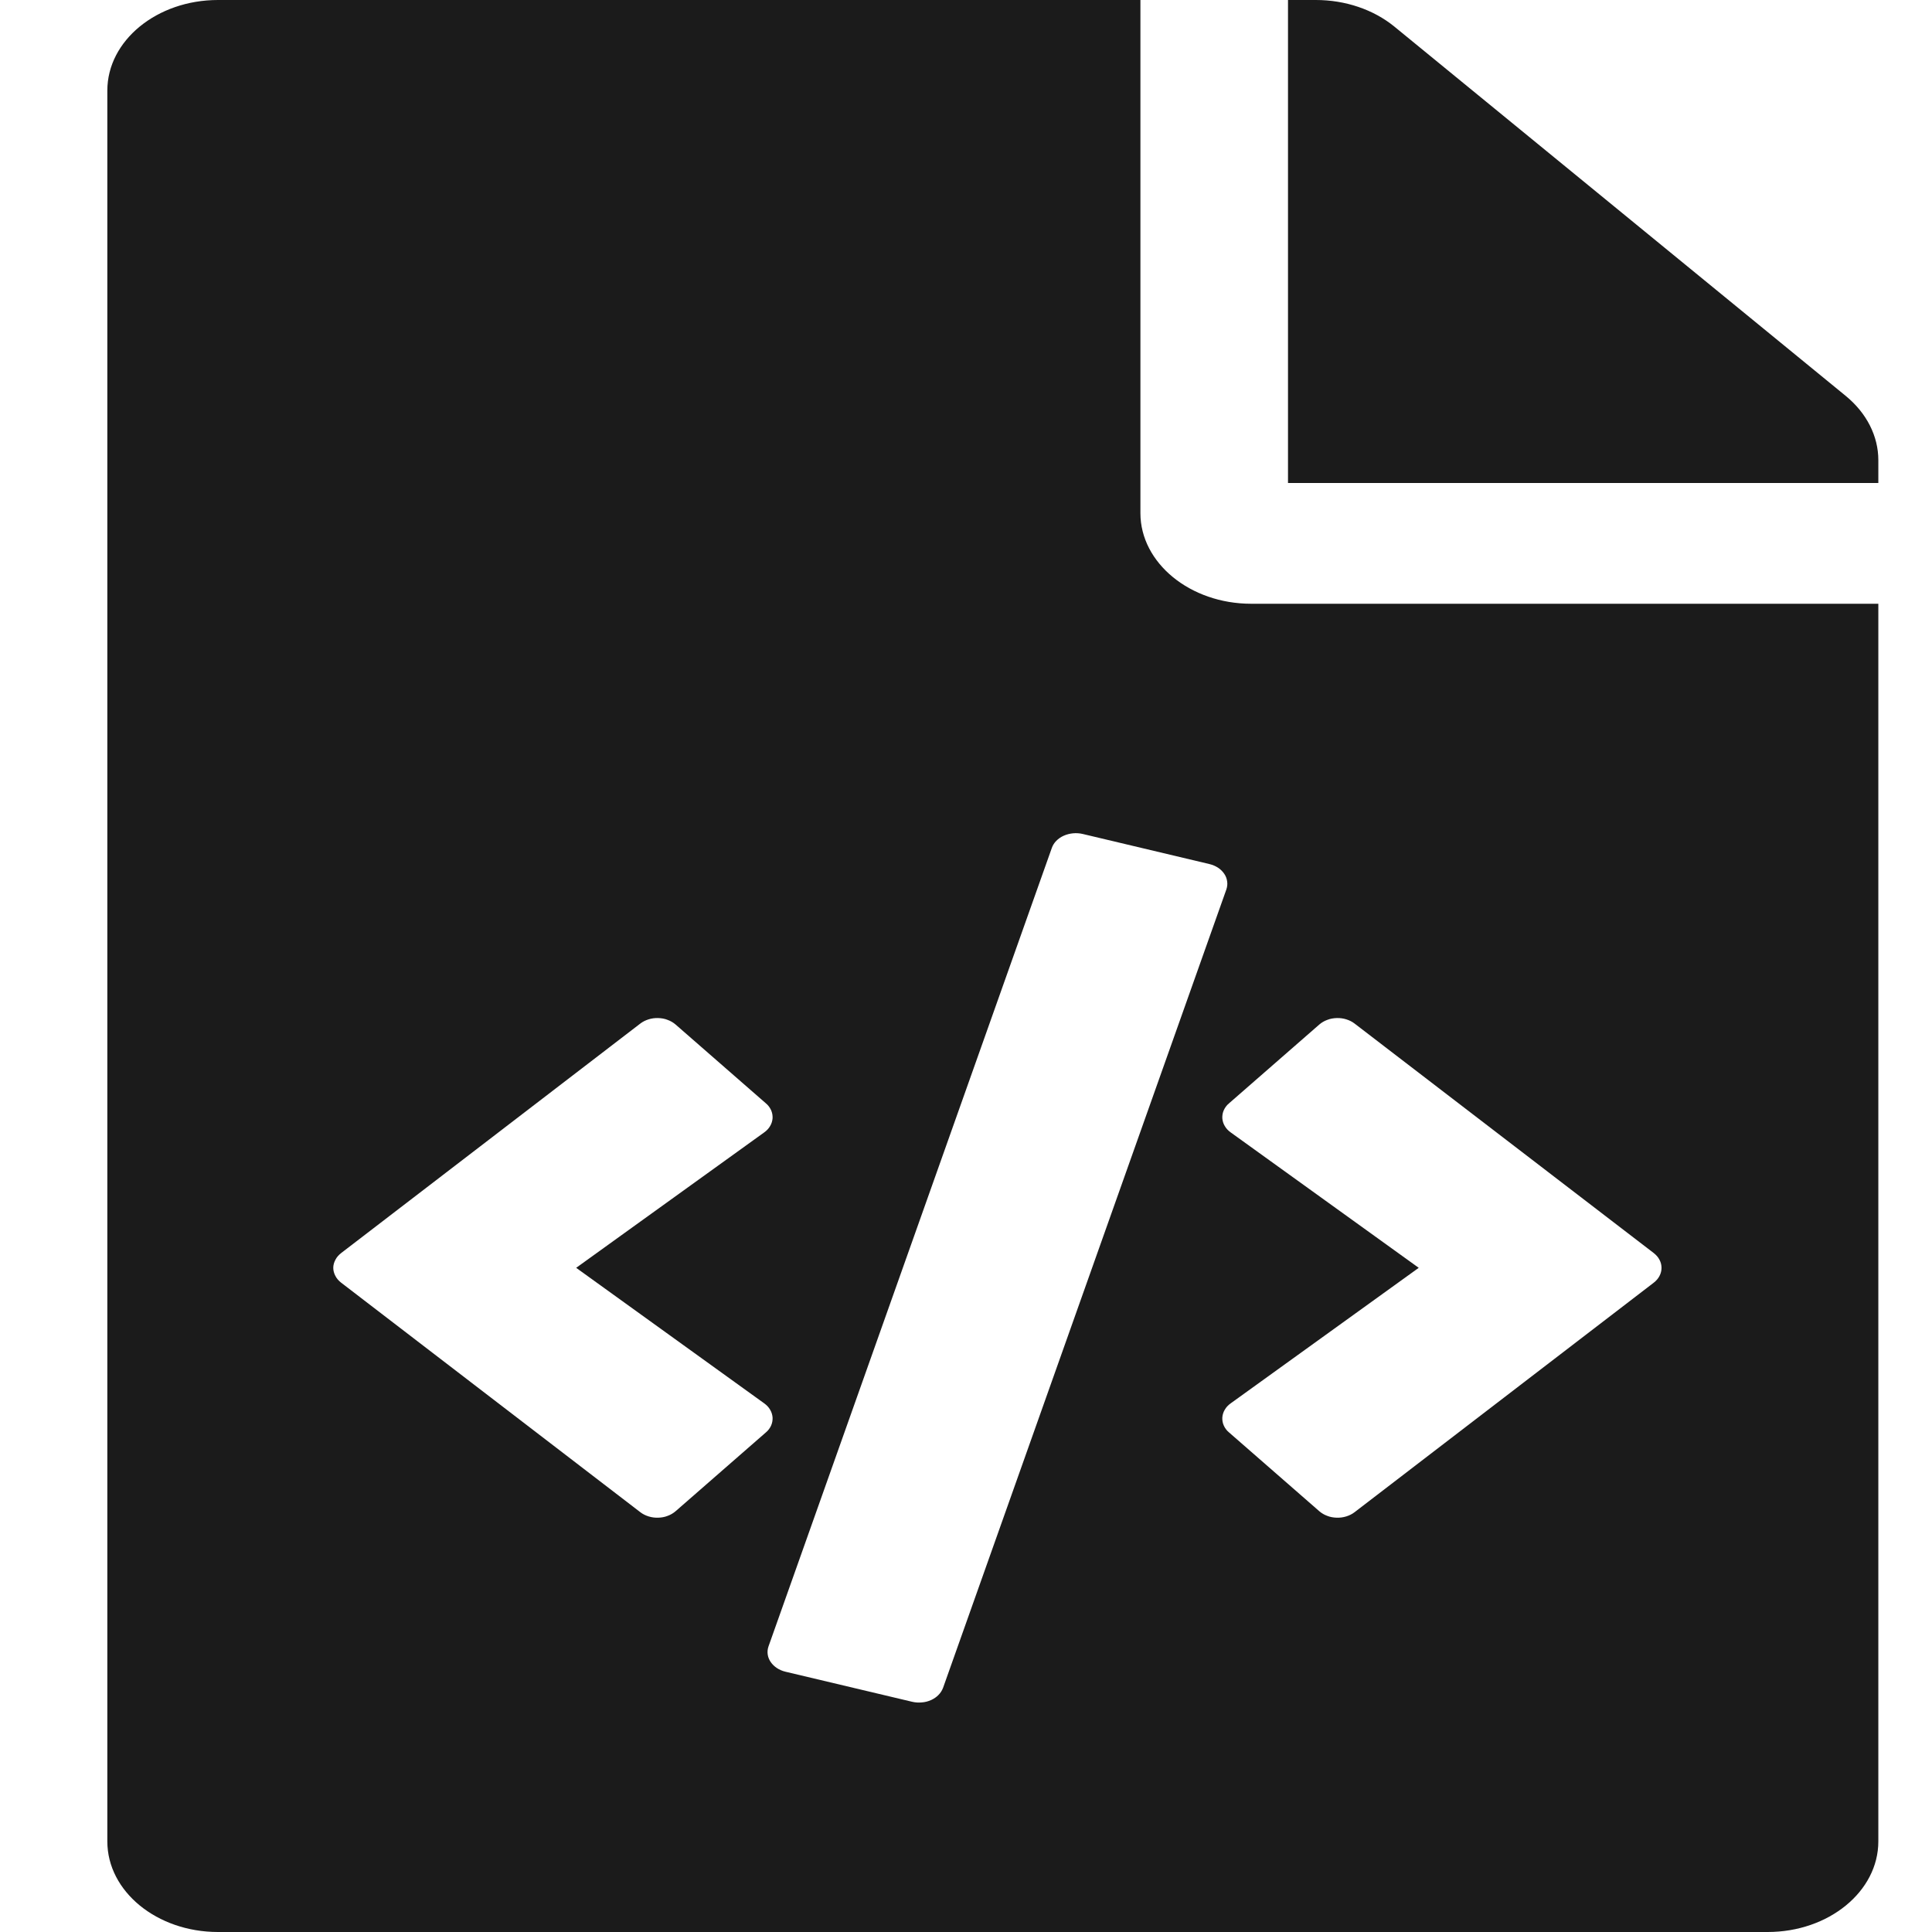 <svg width="18" height="18" viewBox="0 0 18 18" fill="none" xmlns="http://www.w3.org/2000/svg">
<g clip-path="url(#clip0_3_216)">
<path d="M17.5 4.287V4.5H12V0H12.26C12.534 0 12.796 0.089 12.99 0.247L17.198 3.69C17.391 3.849 17.5 4.063 17.5 4.287ZM11.656 5.625C11.089 5.625 10.625 5.245 10.625 4.781V0H2.031C1.462 0 1 0.378 1 0.844V17.156C1 17.622 1.462 18 2.031 18H16.469C17.038 18 17.5 17.622 17.5 17.156V5.625H11.656ZM6.294 14.08C6.273 14.098 6.248 14.113 6.22 14.123C6.193 14.134 6.163 14.139 6.132 14.14C6.102 14.141 6.071 14.137 6.043 14.128C6.014 14.119 5.988 14.106 5.966 14.089L3.179 11.951C3.156 11.933 3.137 11.912 3.125 11.888C3.112 11.864 3.105 11.838 3.105 11.812C3.105 11.787 3.112 11.761 3.125 11.737C3.137 11.713 3.156 11.692 3.179 11.674L5.966 9.536C5.988 9.519 6.014 9.506 6.043 9.497C6.071 9.488 6.102 9.484 6.132 9.485C6.163 9.486 6.193 9.491 6.22 9.502C6.248 9.512 6.273 9.527 6.294 9.545L7.135 10.279C7.157 10.297 7.173 10.319 7.184 10.343C7.195 10.367 7.199 10.393 7.198 10.418C7.196 10.443 7.189 10.468 7.175 10.491C7.162 10.514 7.143 10.534 7.119 10.551L5.368 11.812L7.119 13.074C7.143 13.091 7.162 13.111 7.175 13.134C7.189 13.157 7.196 13.182 7.198 13.207C7.199 13.232 7.195 13.258 7.184 13.282C7.173 13.306 7.157 13.328 7.135 13.346L6.294 14.08V14.08ZM8.498 15.855L7.318 15.575C7.259 15.561 7.21 15.528 7.18 15.484C7.15 15.44 7.143 15.388 7.16 15.339L9.8 7.899C9.817 7.851 9.857 7.81 9.911 7.786C9.965 7.762 10.029 7.756 10.088 7.77L11.267 8.05C11.297 8.057 11.324 8.069 11.348 8.084C11.372 8.1 11.391 8.119 11.406 8.141C11.421 8.163 11.43 8.187 11.433 8.212C11.437 8.236 11.434 8.262 11.426 8.286L8.786 15.726C8.777 15.749 8.763 15.772 8.744 15.791C8.725 15.811 8.701 15.827 8.675 15.839C8.648 15.851 8.619 15.859 8.588 15.861C8.558 15.864 8.527 15.862 8.498 15.855V15.855ZM15.407 11.951L12.62 14.089C12.598 14.106 12.572 14.119 12.543 14.128C12.514 14.137 12.484 14.141 12.454 14.14C12.423 14.139 12.393 14.134 12.366 14.123C12.338 14.113 12.313 14.098 12.292 14.08L11.451 13.346C11.429 13.328 11.413 13.306 11.402 13.282C11.391 13.258 11.387 13.232 11.388 13.207C11.39 13.182 11.397 13.157 11.411 13.134C11.424 13.111 11.443 13.091 11.467 13.074L13.218 11.812L11.467 10.551C11.443 10.534 11.424 10.514 11.411 10.491C11.397 10.468 11.39 10.443 11.388 10.418C11.387 10.393 11.391 10.367 11.402 10.343C11.413 10.319 11.429 10.297 11.451 10.279L12.292 9.545C12.313 9.527 12.338 9.512 12.366 9.502C12.393 9.491 12.423 9.486 12.454 9.485C12.484 9.484 12.515 9.488 12.543 9.497C12.572 9.506 12.598 9.519 12.62 9.536L15.407 11.674C15.43 11.692 15.449 11.713 15.461 11.737C15.474 11.761 15.48 11.787 15.48 11.812C15.48 11.838 15.474 11.864 15.461 11.888C15.449 11.912 15.43 11.933 15.407 11.951V11.951Z" fill="#1B1B1B"/>
</g>
<defs>
<clipPath id="clip0_3_216">
<rect width="16.5" height="18" fill="white" transform="translate(1)"/>
</clipPath>
</defs>
</svg>
